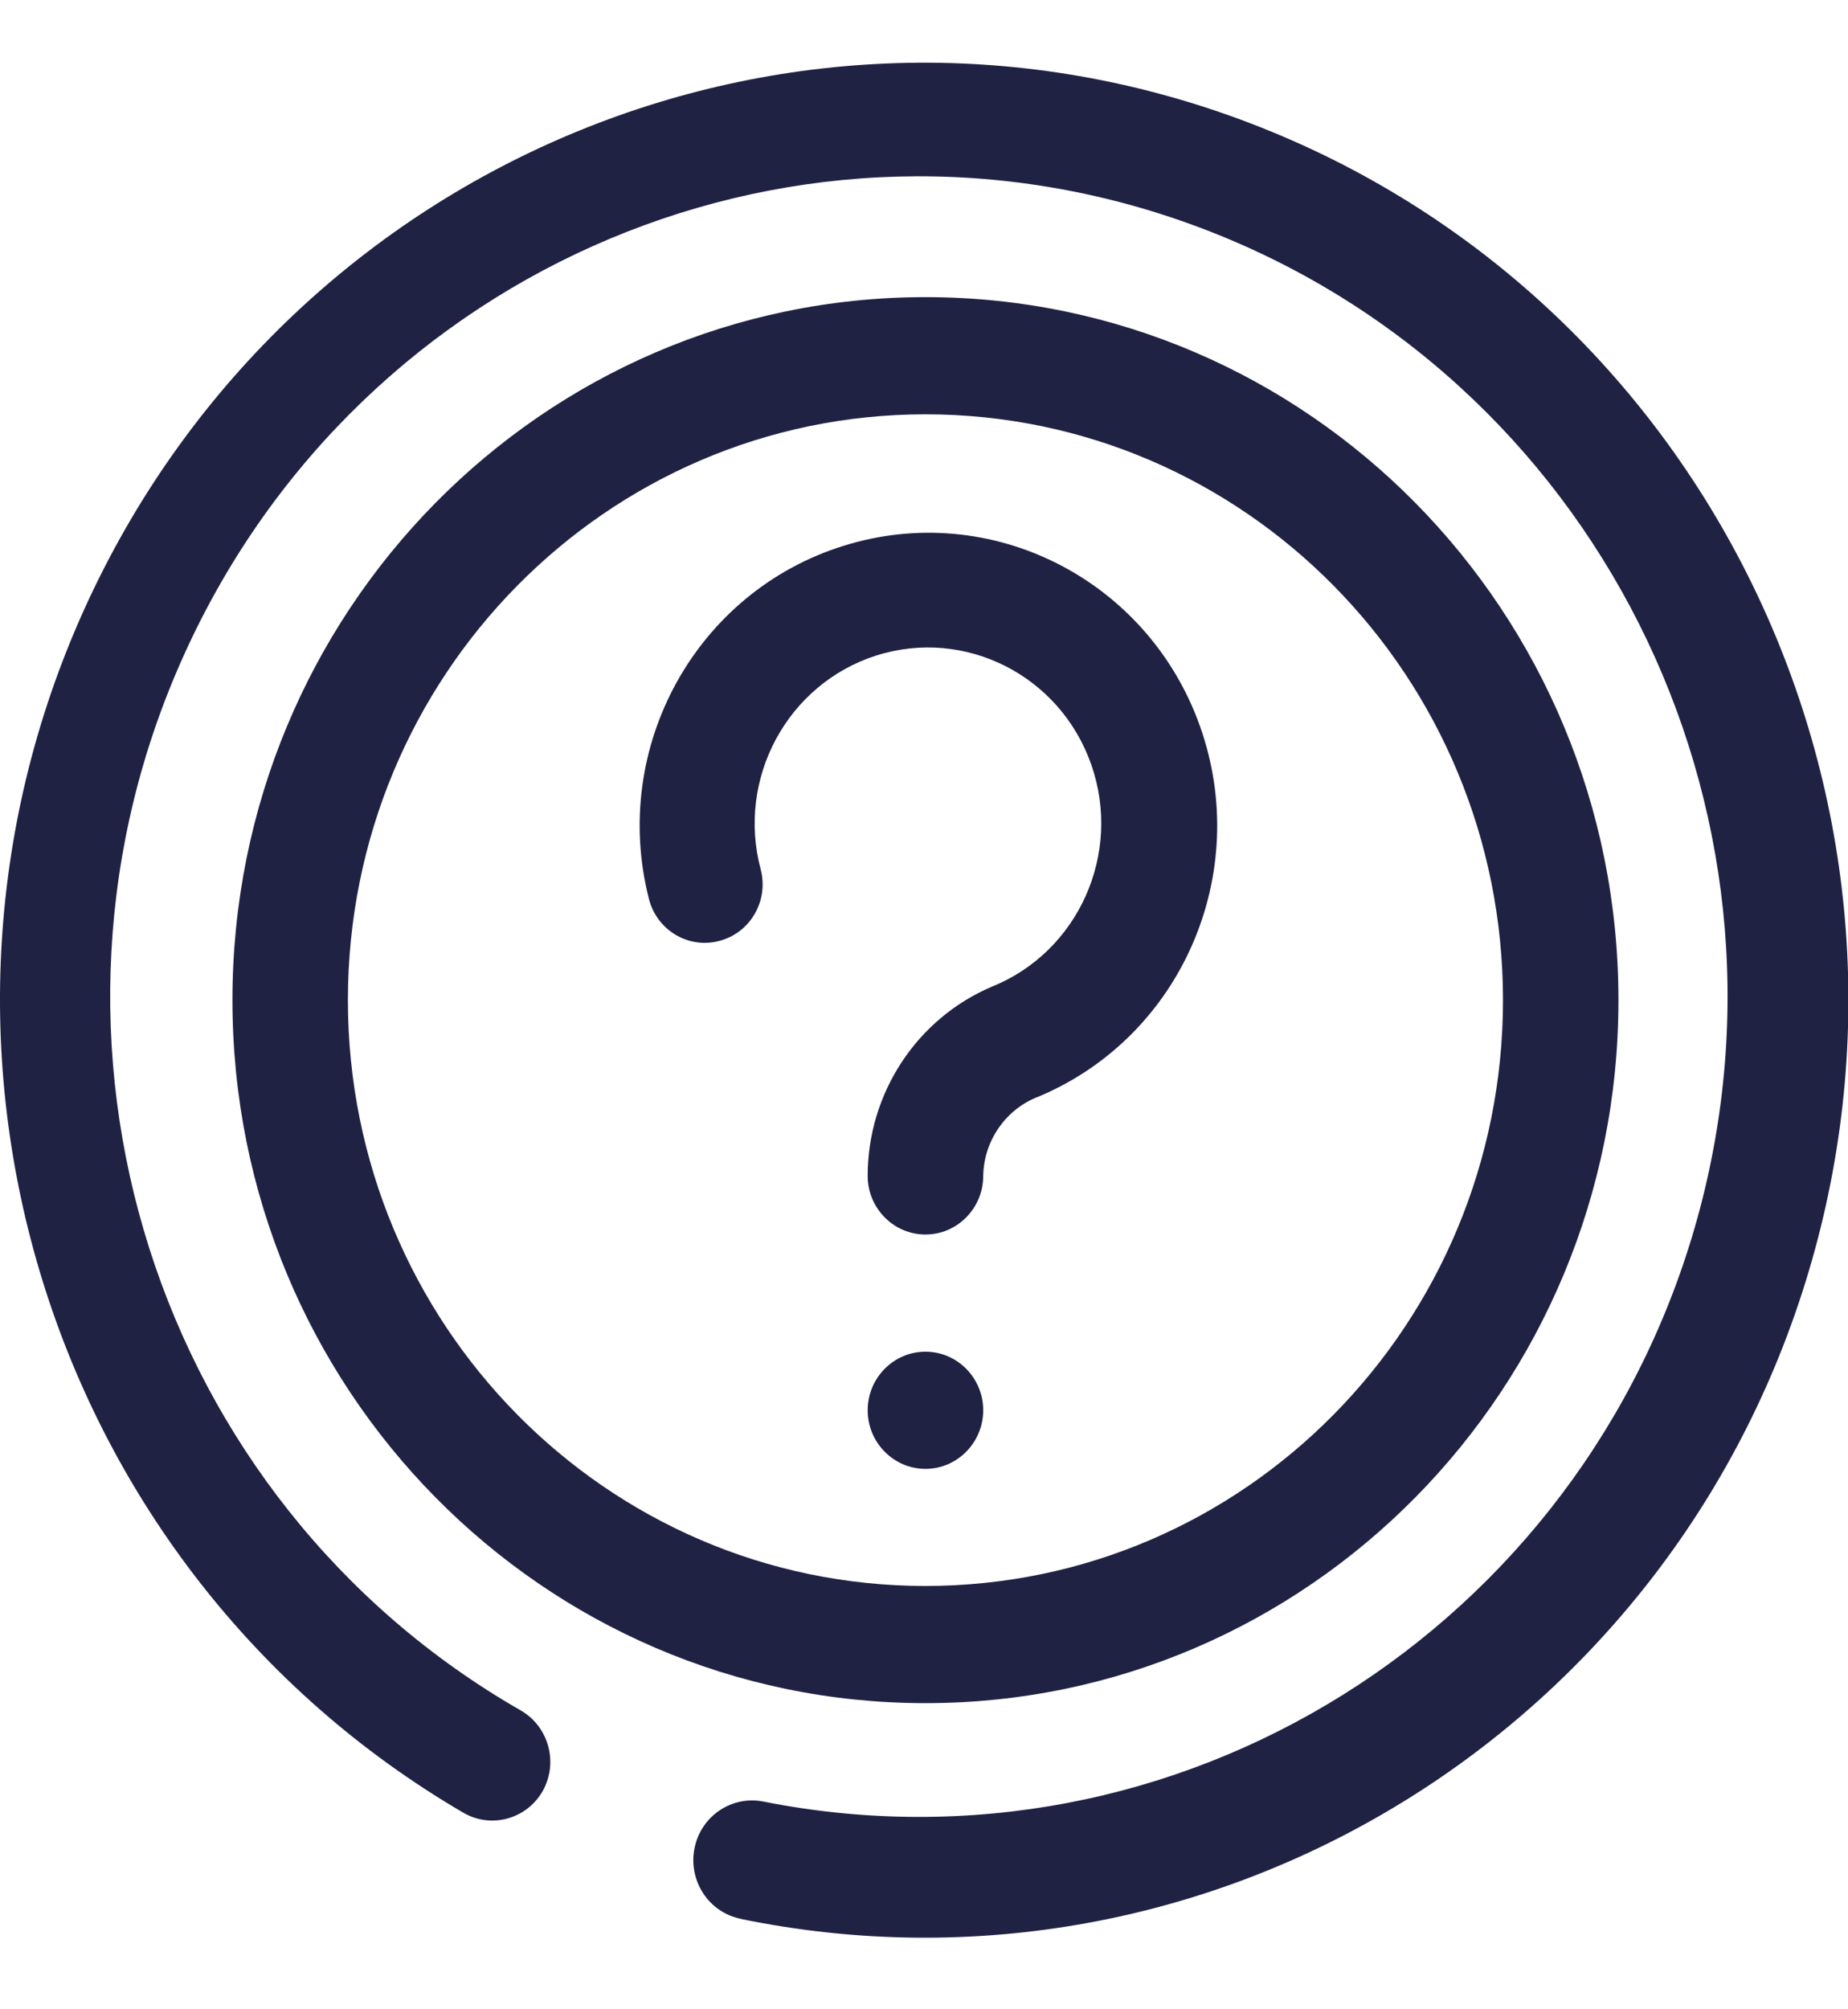 <svg width="23" height="25" viewBox="0 0 23 25" fill="none" xmlns="http://www.w3.org/2000/svg">
<path fill-rule="evenodd" clip-rule="evenodd" d="M9.219 23.874C8.82 23.794 8.565 23.401 8.643 23C8.722 22.595 9.109 22.336 9.504 22.416C14.651 23.435 19.708 20.275 21.126 15.155C22.541 10.032 19.84 4.668 14.918 2.826C9.999 0.986 4.51 3.285 2.307 8.111C0.099 12.937 1.921 18.671 6.487 21.285C6.832 21.488 6.951 21.935 6.754 22.285C6.554 22.635 6.113 22.755 5.768 22.555C0.574 19.523 -1.457 12.954 1.105 7.458C3.668 1.966 9.96 -0.614 15.567 1.536C21.173 3.683 24.214 9.84 22.552 15.679C20.89 21.519 15.084 25.084 9.21 23.874H9.219Z" fill="#202244"/>
<path fill-rule="evenodd" clip-rule="evenodd" d="M11.518 5.155C7.548 5.155 4.33 8.418 4.33 12.444C4.33 16.47 7.548 19.733 11.518 19.733C15.488 19.733 18.706 16.47 18.706 12.444C18.706 8.418 15.488 5.155 11.518 5.155ZM11.518 21.191C6.753 21.191 2.893 17.276 2.893 12.444C2.893 7.612 6.753 3.697 11.518 3.697C16.282 3.697 20.143 7.612 20.143 12.444C20.143 17.276 16.282 21.191 11.518 21.191Z" fill="#202244"/>
<path fill-rule="evenodd" clip-rule="evenodd" d="M11.518 18.276C11.122 18.276 10.799 17.948 10.799 17.547C10.799 17.145 11.122 16.818 11.518 16.818C11.914 16.818 12.237 17.145 12.237 17.547C12.237 17.948 11.914 18.276 11.518 18.276ZM11.518 15.36C11.122 15.36 10.799 15.033 10.799 14.631C10.799 13.603 11.409 12.675 12.343 12.277C13.421 11.844 13.969 10.622 13.582 9.514C13.194 8.404 12.012 7.806 10.906 8.156C9.799 8.51 9.165 9.686 9.468 10.819C9.569 11.209 9.337 11.608 8.952 11.707C8.567 11.81 8.174 11.573 8.076 11.183C7.596 9.298 8.662 7.365 10.496 6.792C12.329 6.217 14.284 7.205 14.935 9.036C15.586 10.867 14.705 12.894 12.933 13.641C12.523 13.794 12.245 14.187 12.237 14.631C12.237 15.033 11.914 15.36 11.518 15.36Z" fill="#202244"/>
</svg>
